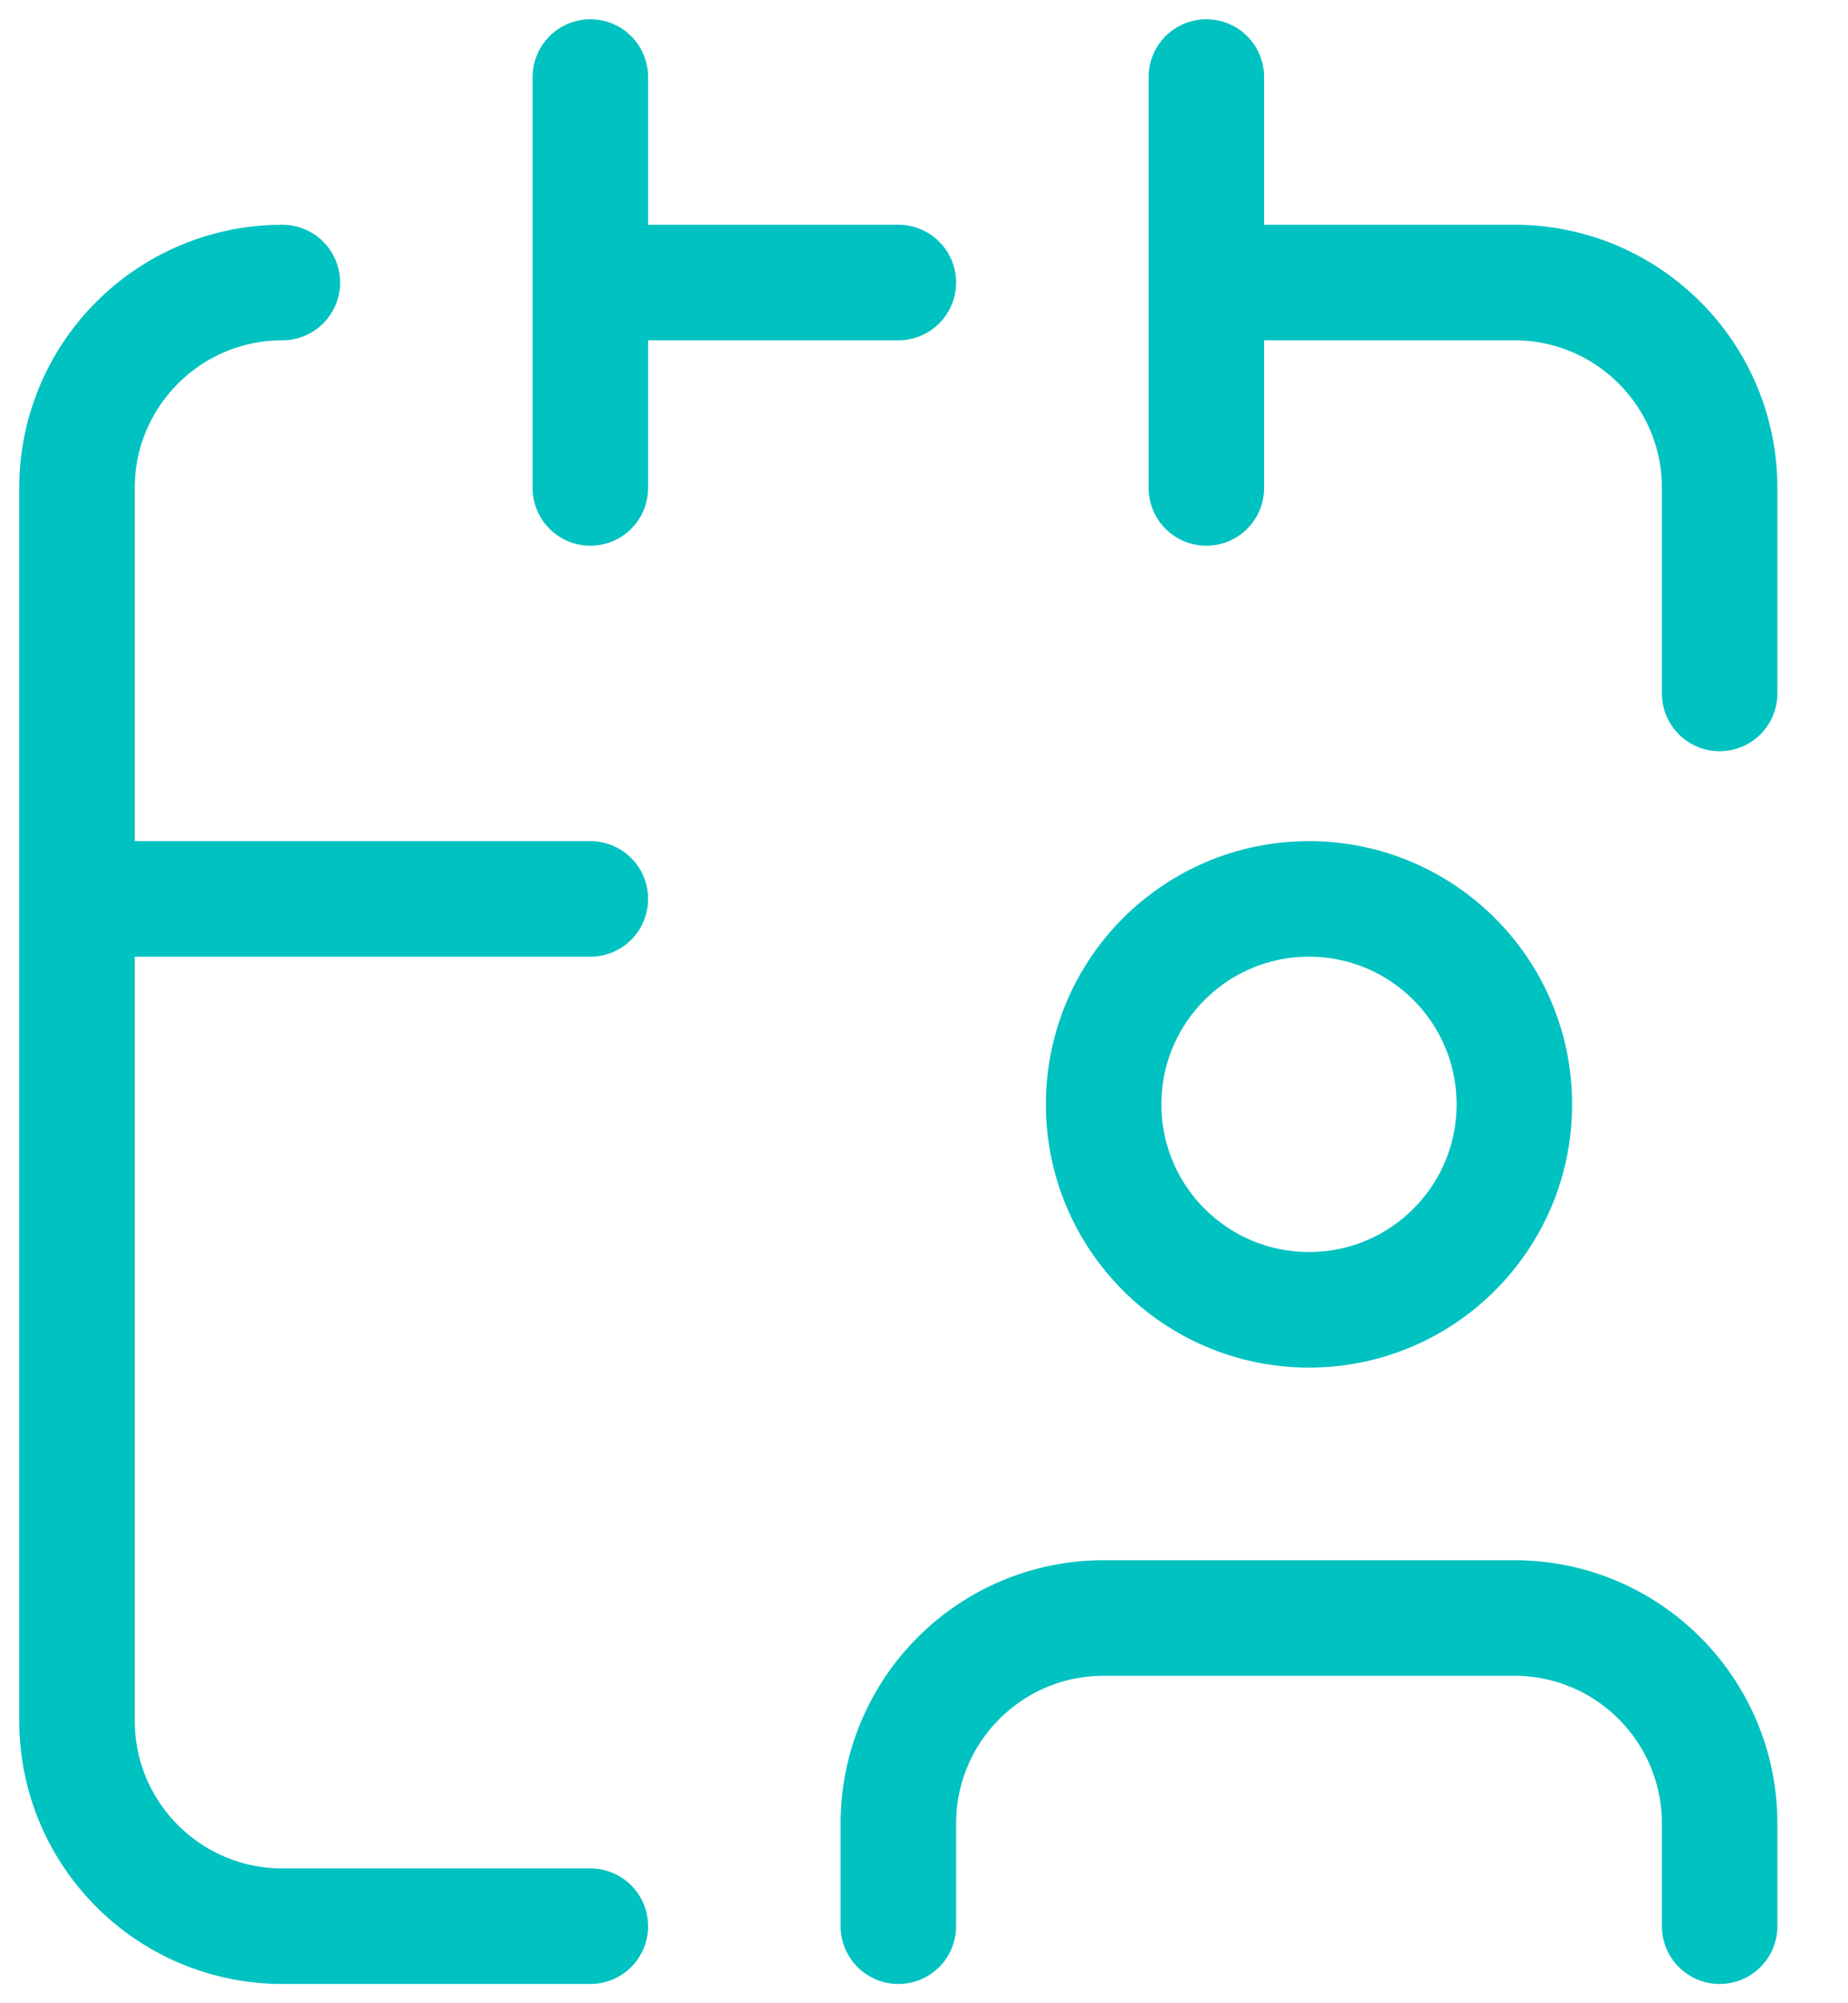 <svg width="24" height="26" viewBox="0 0 24 26" fill="none" xmlns="http://www.w3.org/2000/svg">
<path d="M22.333 25V23.667C22.333 22.194 21.14 21 19.667 21H14.333C12.861 21 11.667 22.194 11.667 23.667V25M7.667 11.667H1M15.667 3.667H19.667C21.14 3.667 22.333 4.861 22.333 6.333V9M3.667 3.667C2.194 3.667 1 4.861 1 6.333V22.333C1 23.806 2.194 25 3.667 25H7.667M15.667 1V6.333M7.667 1V6.333M7.667 3.667H11.667M19.667 14.333C19.667 15.806 18.473 17 17 17C15.527 17 14.333 15.806 14.333 14.333C14.333 12.861 15.527 11.667 17 11.667C18.473 11.667 19.667 12.861 19.667 14.333Z" stroke="#00C2C1" stroke-width="1.5" stroke-linecap="round"/>
</svg>
